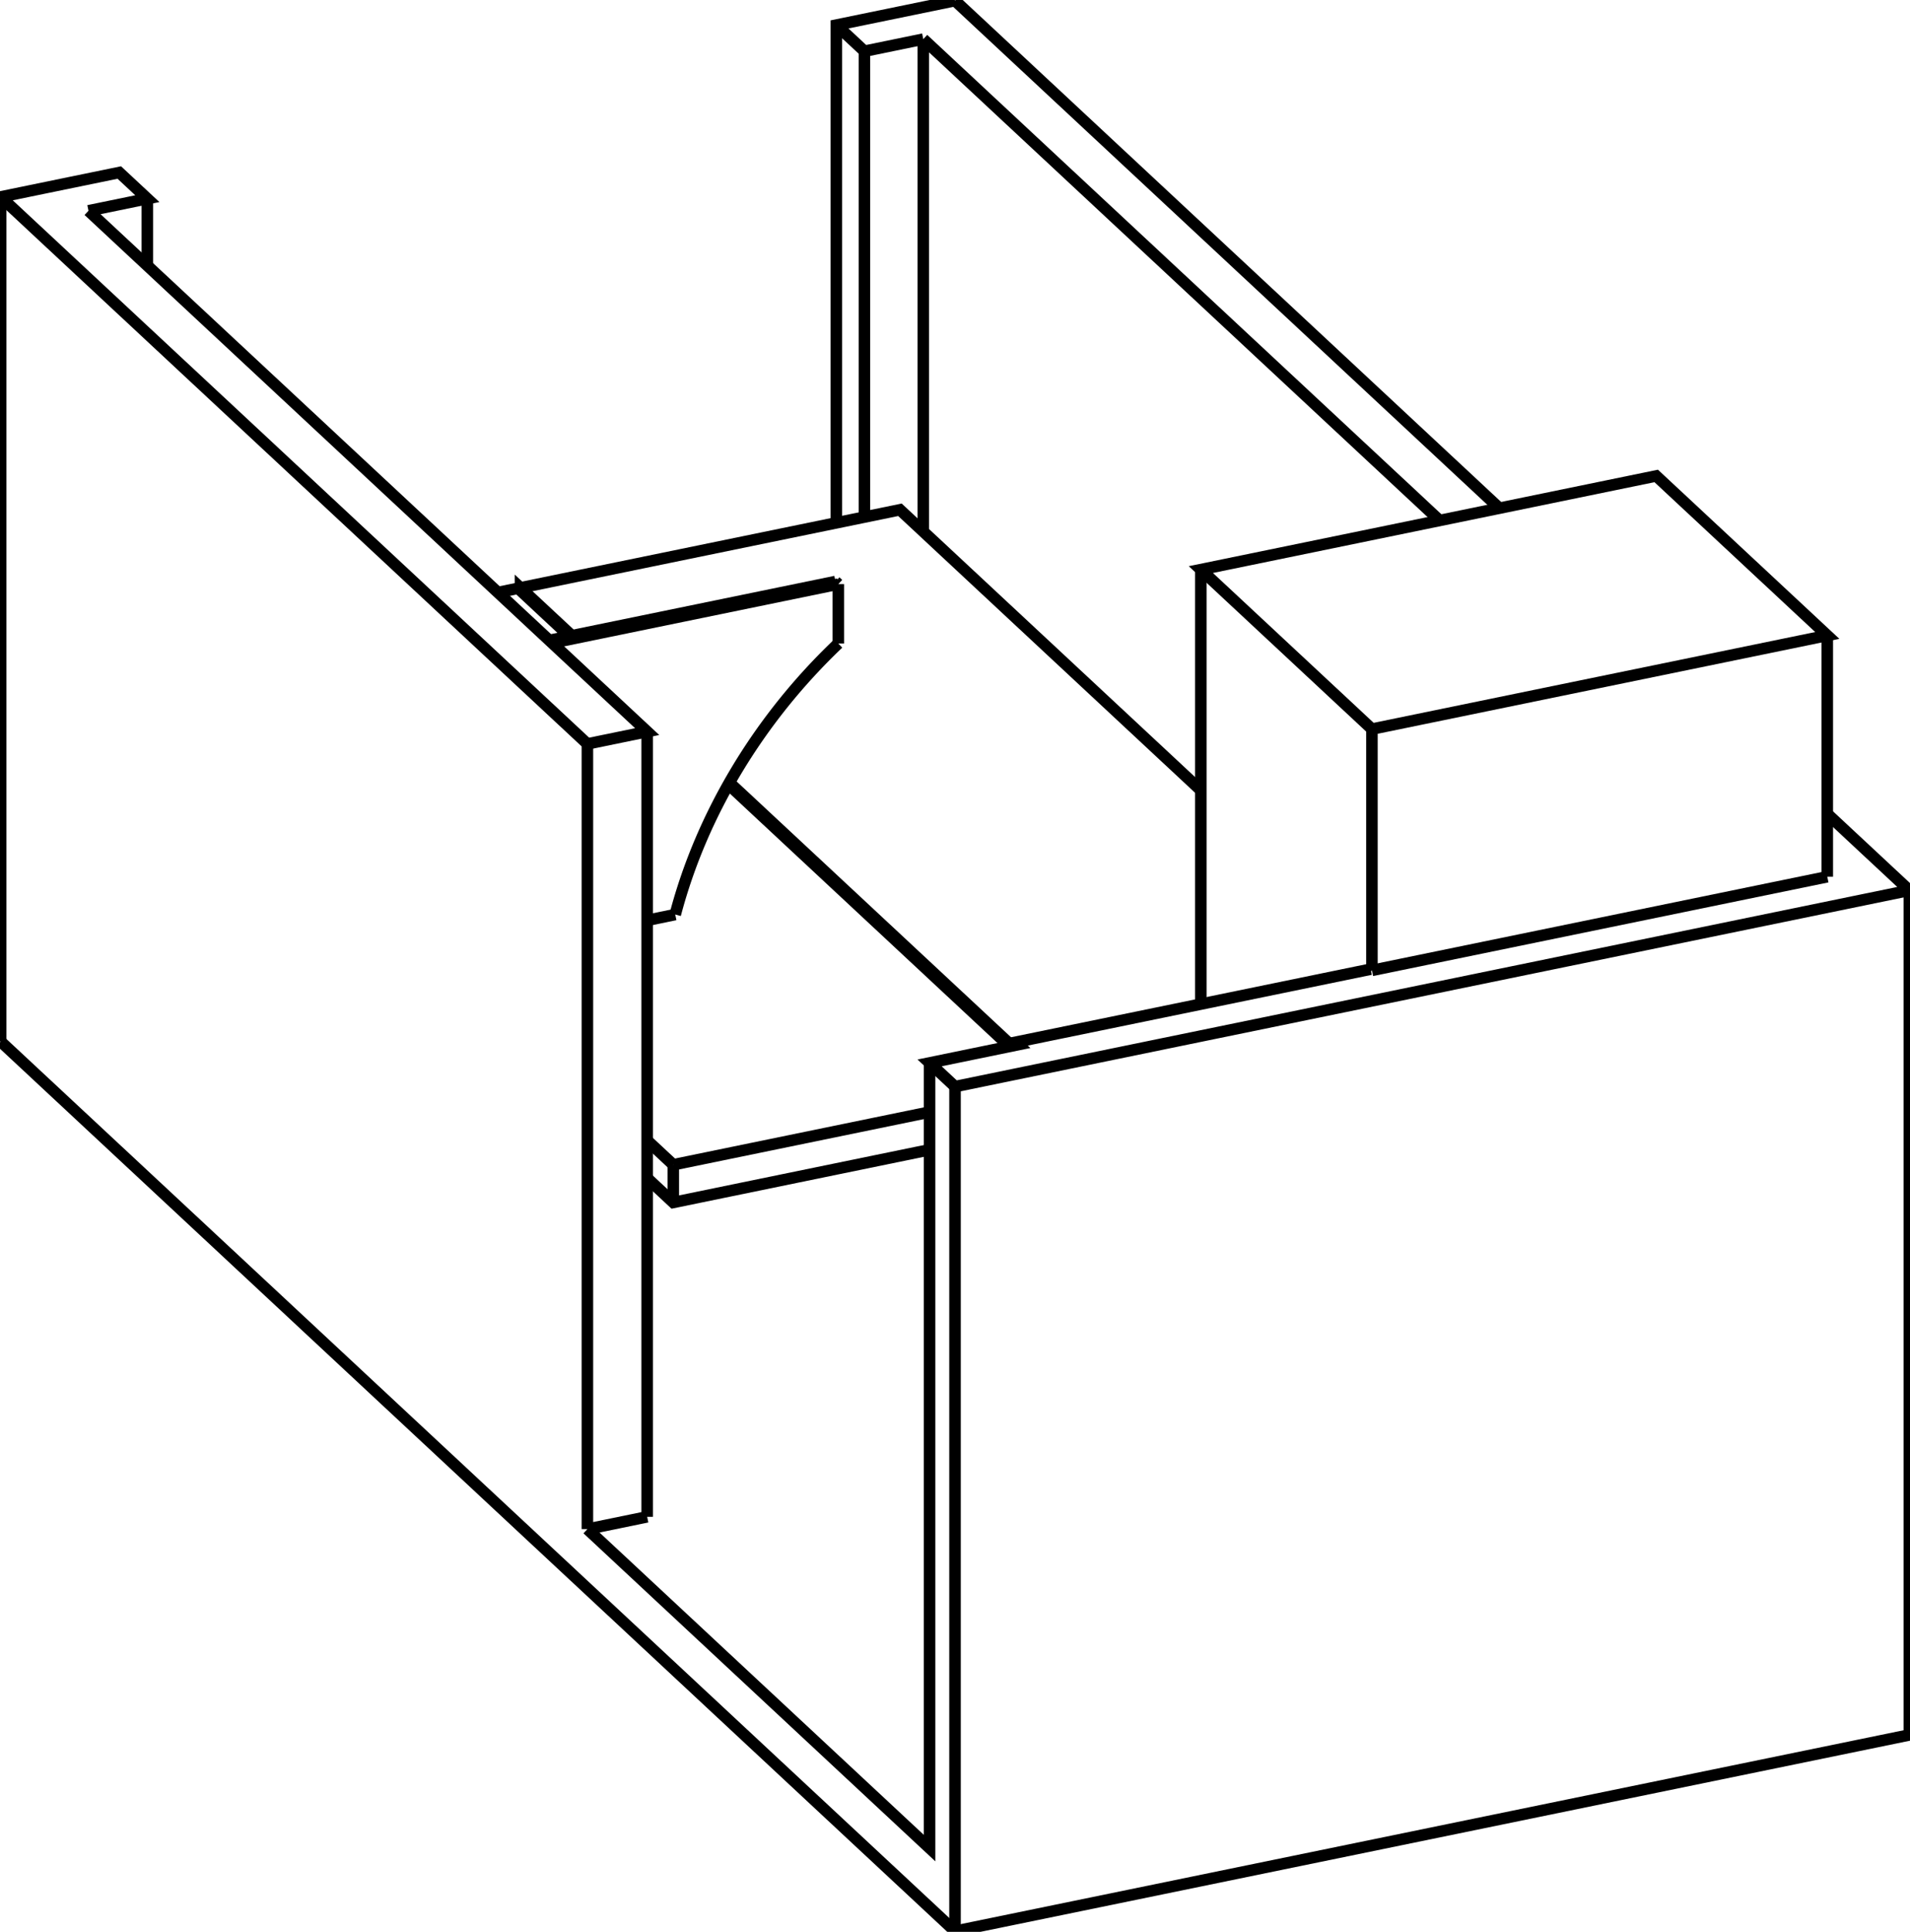 <svg version="1.1" xmlns="http://www.w3.org/2000/svg" viewBox="-1446.532 -1279.923 2893.064 2925.247" fill="none" stroke="black" stroke-width="0.6%" vector-effect="non-scaling-stroke">
    <path d="M 631.534 189.462 L 629.578 187.639 L 91.925 298.167 L 95.921 301.891 L -38.492 329.523 L 0.023 365.417 L 1445.532 68.258 L 1321.251 -47.566" />
    <path d="M 631.534 189.462 L 631.534 -175.94 L 1321.251 -317.728 L 1062.102 -559.241 L 372.385 -417.453 L 631.534 -175.94" />
    <path d="M 372.385 240.512 L 372.385 -417.453" />
    <path d="M -556.79 1035.492 L -38.492 1518.519 L -38.492 329.523" />
    <path d="M -466.276 1016.885 L -556.79 1035.492" />
    <path d="M 91.925 302.713 L 91.925 298.167" />
    <path d="M 1321.251 47.674 L 631.534 189.462" />
    <path d="M -48.026 -1220.697 L 734.086 -491.81" />
    <path d="M -137.182 -1202.369 L -48.026 -1220.697" />
    <path d="M -179.693 -1241.987 L -137.182 -1202.369 L -137.182 -496.961" />
    <path d="M -0.023 -1278.923 L -179.693 -1241.987 L -179.693 -488.221" />
    <path d="M 824.6 -510.417 L -0.023 -1278.923" />
    <path d="M 1321.251 47.674 L 1321.251 -317.728" />
    <path d="M -1312.507 -960.752 L -1223.35 -979.081 L -1265.862 -1018.699 L -1445.532 -981.763 L -556.79 -153.503 L -556.79 1035.492" />
    <path d="M -1223.35 -877.663 L -1223.35 -979.081" />
    <path d="M -1445.532 297.144 L -1445.532 -981.763" />
    <path d="M -48.026 -475.034 L -48.026 -1220.697" />
    <path d="M -1445.532 297.144 L 0.023 1644.325 L 1445.532 1347.165 L 1445.532 68.258" />
    <path d="M 0.023 1644.325 L 0.023 365.417" />
    <path d="M -556.79 -153.503 L -466.276 -172.11 L -1312.507 -960.752" />
    <path d="M -466.276 -172.11 L -466.276 1016.885" />
    <path d="M -176.777 -395.436 L -610.284 -306.318" />
    <path d="M -176.777 -305.524 L -176.777 -395.436" />
    <path d="M -423.737 104.892 A 750 610.372 132.983 0 1 -176.777 -305.524" />
    <path d="M -466.276 113.637 L -423.737 104.892" />
    <path d="M -181.028 -399.398 L -614.535 -310.28" />
    <path d="M -181.028 -399.398 L -176.777 -395.436" />
    <path d="M -661.799 -389.113 L -692.379 -382.826" />
    <path d="M 82.602 304.629 L -343.235 -92.229" />
    <path d="M -583.955 -316.566 L -661.799 -389.113" />
    <path d="M -426.722 483.772 L -38.492 403.962" />
    <path d="M -466.276 446.91 L -426.722 483.772" />
    <path d="M -466.276 504.004 L -426.722 540.866 L -38.492 461.056" />
    <path d="M -426.722 540.866 L -426.722 483.772" />
    <path d="M -658.178 -385.739 L -658.178 -389.857 L -580.334 -317.311" />
    <path d="M -341.711 -94.926 L 86.223 303.885" />
    <path d="M 372.385 -83.234 L -83.414 -508.014 L -658.178 -389.857" />
</svg>